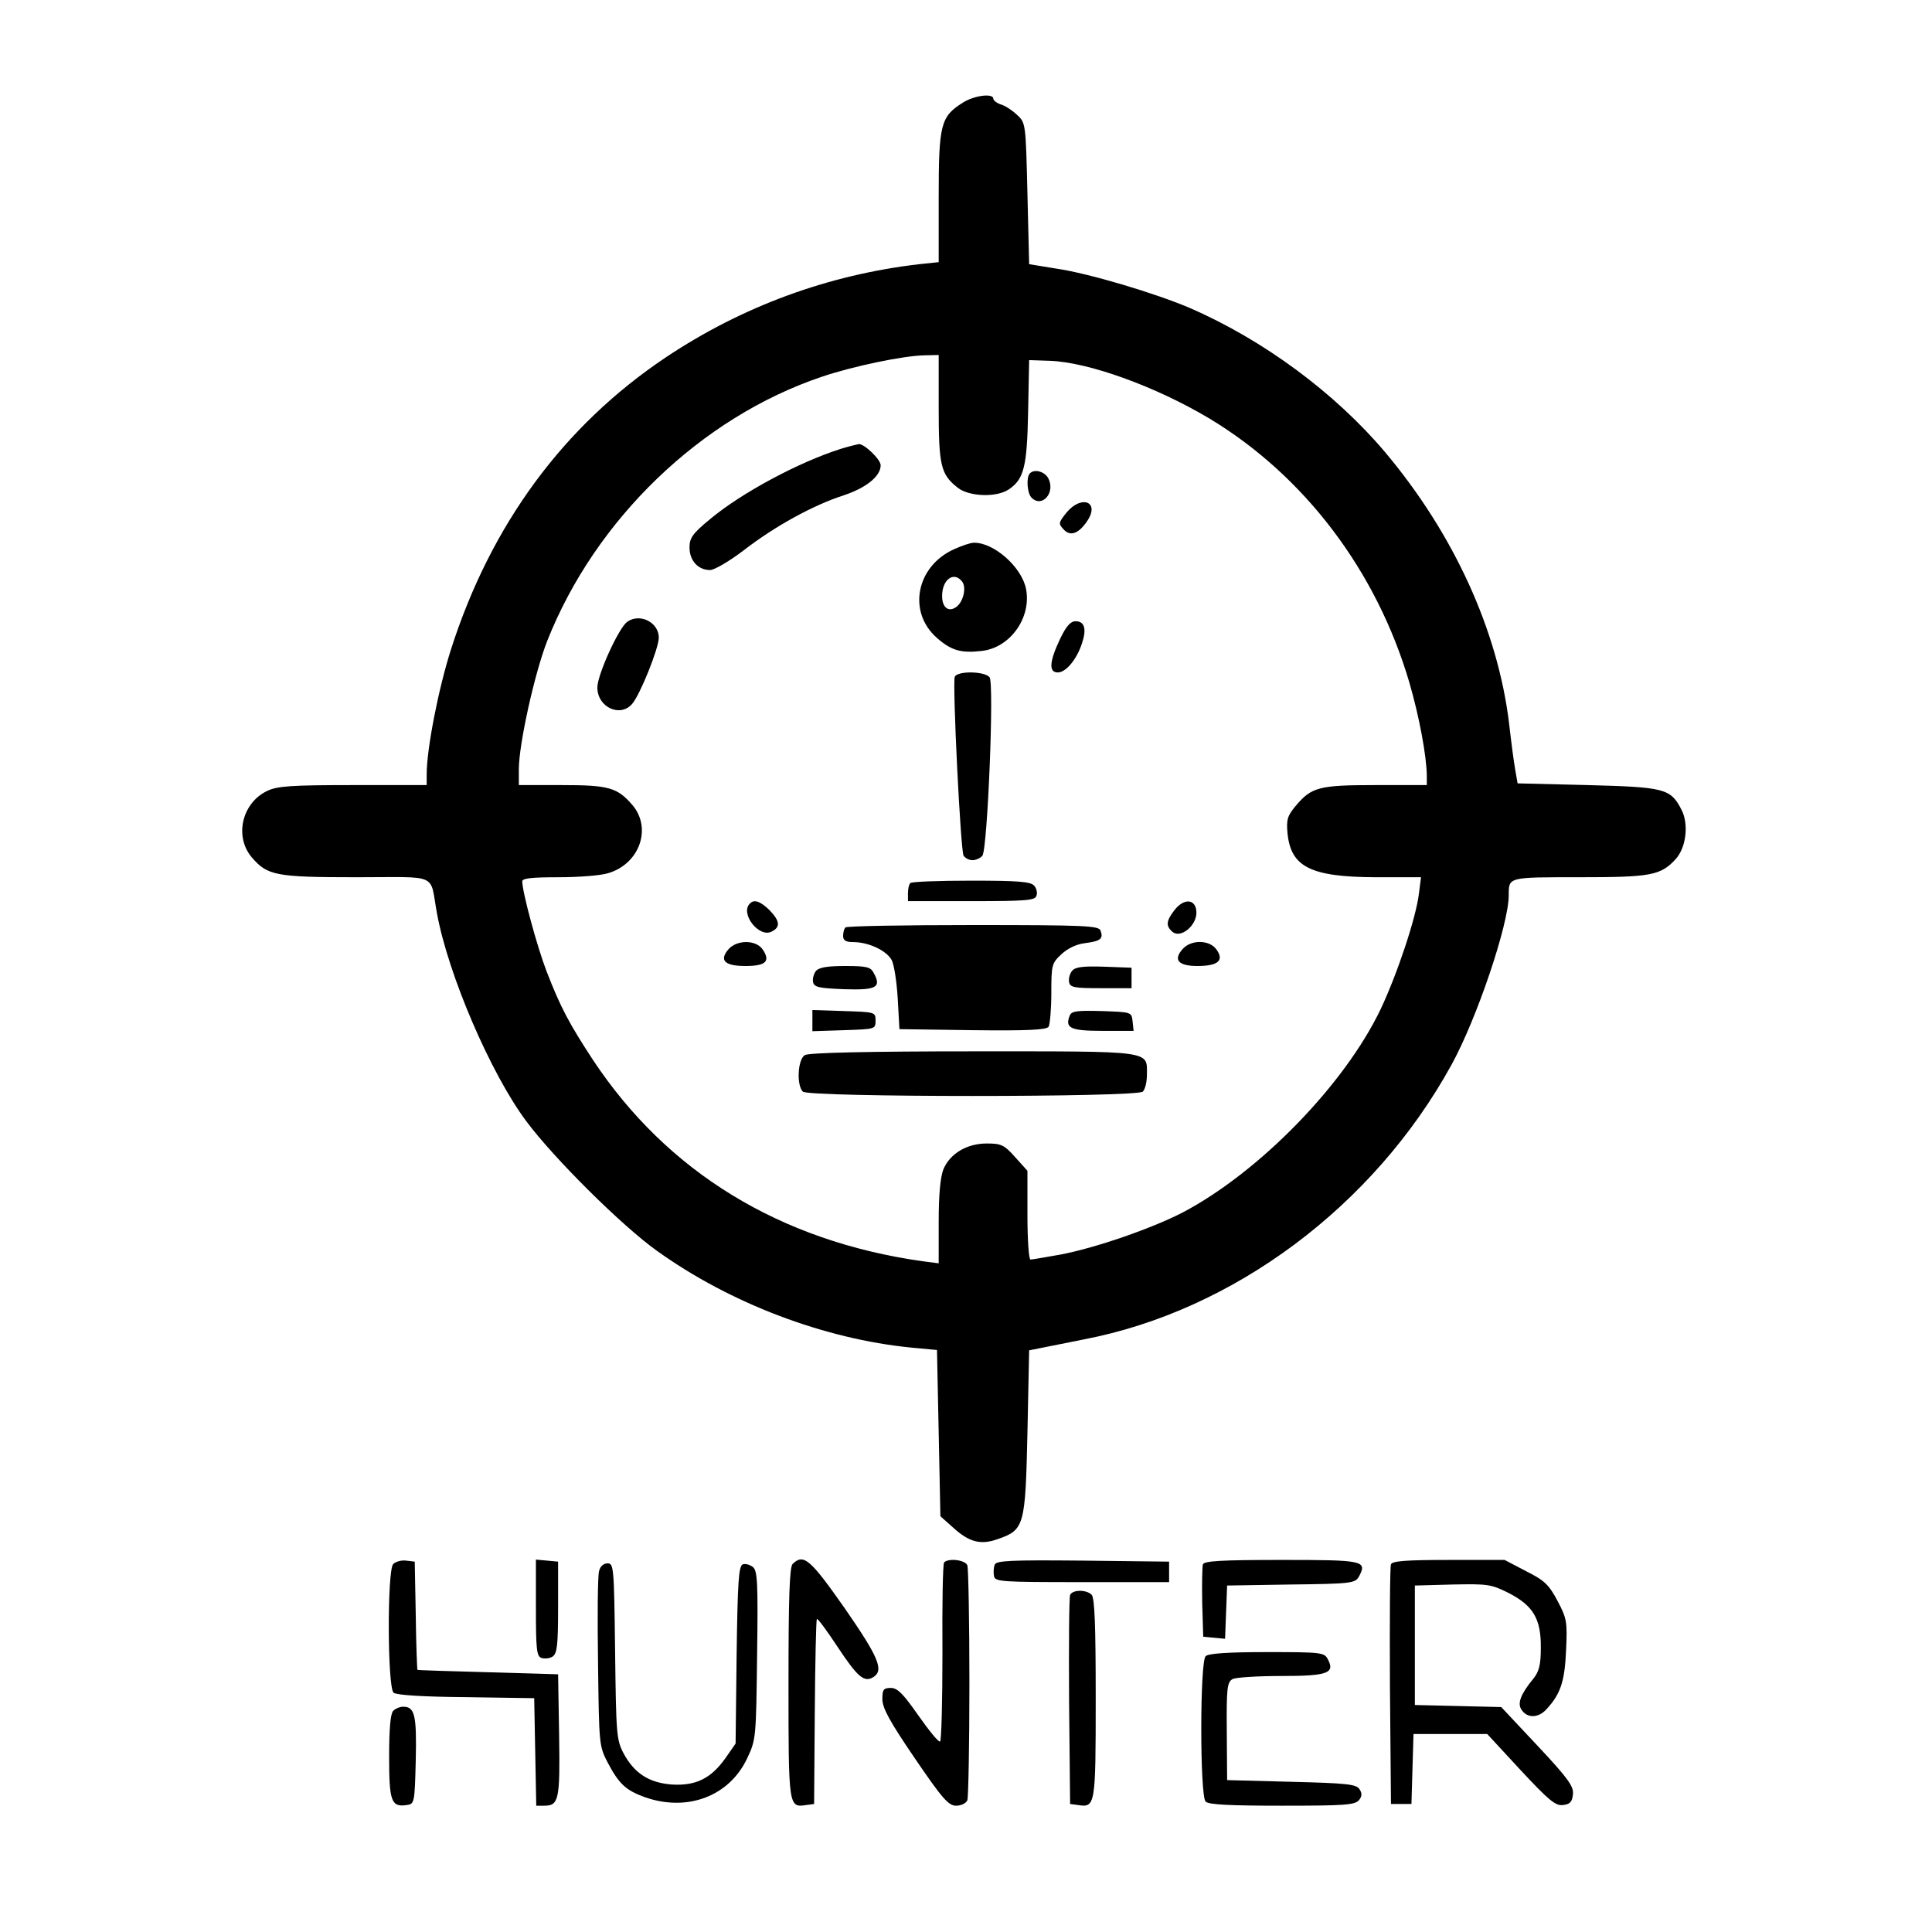 <?xml version="1.0" standalone="no"?>
<!DOCTYPE svg PUBLIC "-//W3C//DTD SVG 20010904//EN"
 "http://www.w3.org/TR/2001/REC-SVG-20010904/DTD/svg10.dtd">
<svg version="1.0" xmlns="http://www.w3.org/2000/svg"
 width="566pt" height="566pt" viewBox="0 0 566 566"
 preserveAspectRatio="xMidYMid meet">

<g transform="translate(0,566) scale(0.1,-0.1)"
fill="#000000" stroke="none">
<path d="M2822 5360 c-66 -41 -72 -63 -72 -276 l0 -192 -57 -6 c-267 -31 -520
-124 -744 -274 -298 -200 -510 -488 -627 -852 -37 -115 -72 -293 -72 -369 l0
-31 -216 0 c-181 0 -222 -3 -251 -17 -74 -35 -97 -133 -46 -194 46 -54 70 -59
307 -59 246 0 214 14 236 -105 33 -181 158 -471 262 -610 82 -110 281 -307
382 -379 214 -154 491 -259 746 -284 l75 -7 5 -243 5 -244 37 -33 c47 -43 81
-52 131 -34 78 27 81 38 87 312 l5 241 35 7 c19 4 76 15 125 25 439 84 850
391 1077 804 74 134 168 412 168 497 0 54 -3 53 206 53 210 0 239 5 283 53 31
34 39 103 17 145 -32 62 -49 66 -275 72 l-205 5 -7 40 c-4 22 -12 83 -18 136
-33 272 -162 555 -363 794 -146 173 -356 329 -573 423 -98 42 -294 101 -390
115 l-80 13 -5 207 c-5 207 -5 207 -31 231 -14 13 -35 27 -47 30 -12 4 -22 12
-22 17 0 16 -54 10 -88 -11z m-72 -895 c0 -169 6 -195 56 -234 33 -26 113 -29
149 -5 45 30 54 67 57 229 l3 150 60 -2 c115 -4 312 -76 468 -169 279 -168
490 -447 586 -774 29 -100 50 -213 51 -272 l0 -28 -150 0 c-167 0 -188 -6
-235 -62 -23 -28 -27 -39 -23 -80 10 -98 68 -127 257 -128 l134 0 -6 -47 c-8
-70 -63 -235 -112 -339 -106 -222 -356 -478 -580 -596 -91 -47 -253 -103 -356
-123 -45 -8 -85 -15 -90 -15 -5 0 -9 58 -9 130 l0 130 -36 40 c-32 36 -41 40
-83 40 -58 0 -107 -29 -127 -75 -9 -23 -14 -73 -14 -155 l0 -121 -47 6 c-418
59 -748 261 -966 590 -70 107 -95 154 -136 260 -28 73 -71 232 -71 263 0 9 28
12 106 12 59 0 124 5 146 12 91 27 128 130 72 198 -45 53 -70 60 -209 60
l-125 0 0 46 c0 74 46 281 83 376 141 357 451 655 804 774 91 31 240 62 301
63 l42 1 0 -155z"/>
<path d="M2463 4345 c-123 -39 -291 -129 -383 -206 -51 -42 -60 -55 -60 -83 0
-38 25 -66 60 -66 13 0 57 26 99 58 92 71 203 132 293 161 66 22 108 56 108
88 0 17 -48 63 -64 62 -6 -1 -30 -7 -53 -14z"/>
<path d="M3017 4273 c-11 -11 -8 -58 5 -71 31 -31 71 15 49 57 -11 20 -41 28
-54 14z"/>
<path d="M3125 4159 c-24 -30 -25 -33 -9 -50 20 -22 45 -12 70 26 36 55 -17
76 -61 24z"/>
<path d="M2795 4051 c-111 -50 -137 -184 -50 -260 42 -37 71 -45 131 -38 83 9
146 97 130 181 -12 64 -94 137 -153 136 -10 0 -36 -9 -58 -19z m23 -94 c14
-16 5 -58 -15 -74 -23 -18 -43 -4 -43 31 0 48 34 73 58 43z"/>
<path d="M1837 3838 c-25 -19 -87 -155 -87 -192 0 -58 67 -89 102 -48 23 26
78 163 78 194 0 45 -56 73 -93 46z"/>
<path d="M3105 3787 c-31 -66 -33 -97 -6 -97 24 0 56 39 71 86 14 42 7 64 -19
64 -15 0 -28 -15 -46 -53z"/>
<path d="M2797 3677 c-7 -19 17 -510 26 -524 5 -7 16 -13 26 -13 10 0 23 6 29
13 15 19 35 506 21 523 -15 18 -95 19 -102 1z"/>
<path d="M2667 3073 c-4 -3 -7 -17 -7 -30 l0 -23 185 0 c157 0 187 2 191 15 4
8 1 22 -6 30 -10 12 -44 15 -185 15 -94 0 -175 -3 -178 -7z"/>
<path d="M2197 3013 c-30 -29 27 -102 64 -82 26 13 24 31 -7 63 -27 26 -45 32
-57 19z"/>
<path d="M3441 2994 c-25 -32 -26 -47 -6 -64 24 -20 70 18 70 56 0 40 -35 45
-64 8z"/>
<path d="M2477 2943 c-4 -3 -7 -15 -7 -25 0 -13 8 -18 30 -18 44 0 96 -24 112
-52 7 -12 15 -63 18 -113 l5 -90 214 -3 c165 -2 216 1 223 10 4 7 8 52 8 99 0
81 1 87 29 113 18 17 44 30 70 33 46 6 54 13 45 37 -5 14 -47 16 -373 16 -202
0 -371 -3 -374 -7z"/>
<path d="M2135 2880 c-29 -33 -13 -50 49 -50 60 0 74 14 50 49 -20 28 -74 28
-99 1z"/>
<path d="M3465 2880 c-29 -32 -13 -50 43 -50 60 0 79 16 56 48 -20 29 -74 30
-99 2z"/>
<path d="M2390 2815 c-6 -8 -10 -22 -8 -32 3 -15 16 -18 91 -21 94 -3 110 5
87 47 -9 18 -20 21 -84 21 -52 0 -77 -4 -86 -15z"/>
<path d="M3141 2816 c-7 -8 -11 -23 -9 -33 3 -16 15 -18 93 -18 l90 0 0 30 0
30 -81 3 c-62 2 -84 -1 -93 -12z"/>
<path d="M2380 2670 l0 -31 93 3 c91 3 92 3 92 28 0 25 -1 25 -92 28 l-93 3 0
-31z"/>
<path d="M3134 2685 c-15 -37 2 -45 96 -45 l91 0 -3 28 c-3 27 -3 27 -91 30
-71 2 -88 0 -93 -13z"/>
<path d="M2358 2569 c-21 -12 -25 -88 -6 -107 17 -17 979 -17 996 0 7 7 12 29
12 49 0 72 23 69 -508 69 -305 0 -483 -4 -494 -11z"/>
<path d="M1152 1078 c-18 -18 -17 -361 1 -377 9 -7 86 -12 213 -13 l199 -3 3
-157 3 -158 23 0 c43 0 47 16 44 206 l-3 179 -205 6 c-113 3 -206 6 -207 7 -1
1 -4 73 -5 160 l-3 157 -25 3 c-14 2 -31 -3 -38 -10z"/>
<path d="M1570 950 c0 -121 2 -142 16 -147 9 -3 24 -2 33 4 13 9 16 32 16 144
l0 134 -32 3 -33 3 0 -141z"/>
<path d="M2322 1078 c-9 -9 -12 -100 -12 -349 0 -363 0 -365 52 -357 l23 3 2
269 c1 147 4 270 6 273 3 2 30 -35 61 -82 59 -89 78 -105 105 -88 31 20 15 58
-84 201 -101 144 -121 162 -153 130z"/>
<path d="M2766 1083 c-4 -4 -6 -123 -5 -265 0 -142 -3 -259 -7 -260 -5 -2 -33
33 -64 77 -44 63 -61 80 -80 80 -22 0 -25 -5 -25 -33 0 -26 22 -66 95 -173 81
-119 99 -139 121 -139 15 0 29 7 33 16 3 9 6 163 6 344 0 181 -3 335 -6 344
-6 16 -54 22 -68 9z"/>
<path d="M2914 1076 c-3 -8 -4 -23 -2 -33 3 -17 20 -18 258 -18 l255 0 0 30 0
30 -253 3 c-214 2 -253 0 -258 -12z"/>
<path d="M3524 1077 c-2 -7 -3 -58 -2 -113 l3 -99 32 -3 32 -3 3 78 3 78 187
3 c178 2 188 4 199 23 25 47 15 49 -226 49 -178 0 -227 -3 -231 -13z"/>
<path d="M4075 1077 c-3 -6 -4 -167 -3 -357 l3 -345 30 0 30 0 3 103 3 102
108 0 108 0 98 -106 c82 -88 102 -105 124 -102 20 2 27 9 29 31 3 23 -13 46
-103 142 l-107 114 -126 3 -127 3 0 175 0 175 110 3 c104 2 113 1 165 -25 72
-37 95 -76 94 -161 0 -49 -5 -69 -22 -90 -37 -45 -47 -72 -35 -90 16 -26 49
-26 73 0 41 44 54 80 58 173 4 84 2 94 -25 145 -25 47 -38 60 -92 87 l-63 33
-164 0 c-123 0 -166 -3 -169 -13z"/>
<path d="M1755 1057 c-4 -13 -5 -133 -3 -268 3 -242 3 -244 29 -294 33 -62 53
-80 108 -100 125 -44 248 3 300 114 26 55 26 60 29 302 3 212 1 247 -12 258
-9 7 -22 11 -30 8 -12 -5 -15 -50 -18 -266 l-3 -259 -30 -43 c-42 -59 -86 -81
-156 -77 -67 5 -110 32 -142 91 -21 40 -22 56 -25 300 -3 246 -4 257 -22 257
-12 0 -22 -9 -25 -23z"/>
<path d="M3135 987 c-3 -7 -4 -147 -3 -312 l3 -300 23 -3 c51 -8 52 -2 52 312
0 214 -3 295 -12 304 -16 16 -57 15 -63 -1z"/>
<path d="M3532 808 c-17 -17 -17 -409 0 -426 9 -9 72 -12 224 -12 181 0 213 2
225 16 9 11 10 20 2 32 -9 15 -37 18 -199 22 l-189 5 -1 143 c-1 127 1 144 17
153 10 5 74 9 142 9 136 0 159 8 137 49 -10 20 -19 21 -178 21 -117 0 -172 -4
-180 -12z"/>
<path d="M1152 648 c-8 -8 -12 -52 -12 -134 0 -131 6 -149 52 -142 22 3 23 6
26 132 3 132 -3 156 -37 156 -9 0 -22 -5 -29 -12z"/>
</g>
</svg>
